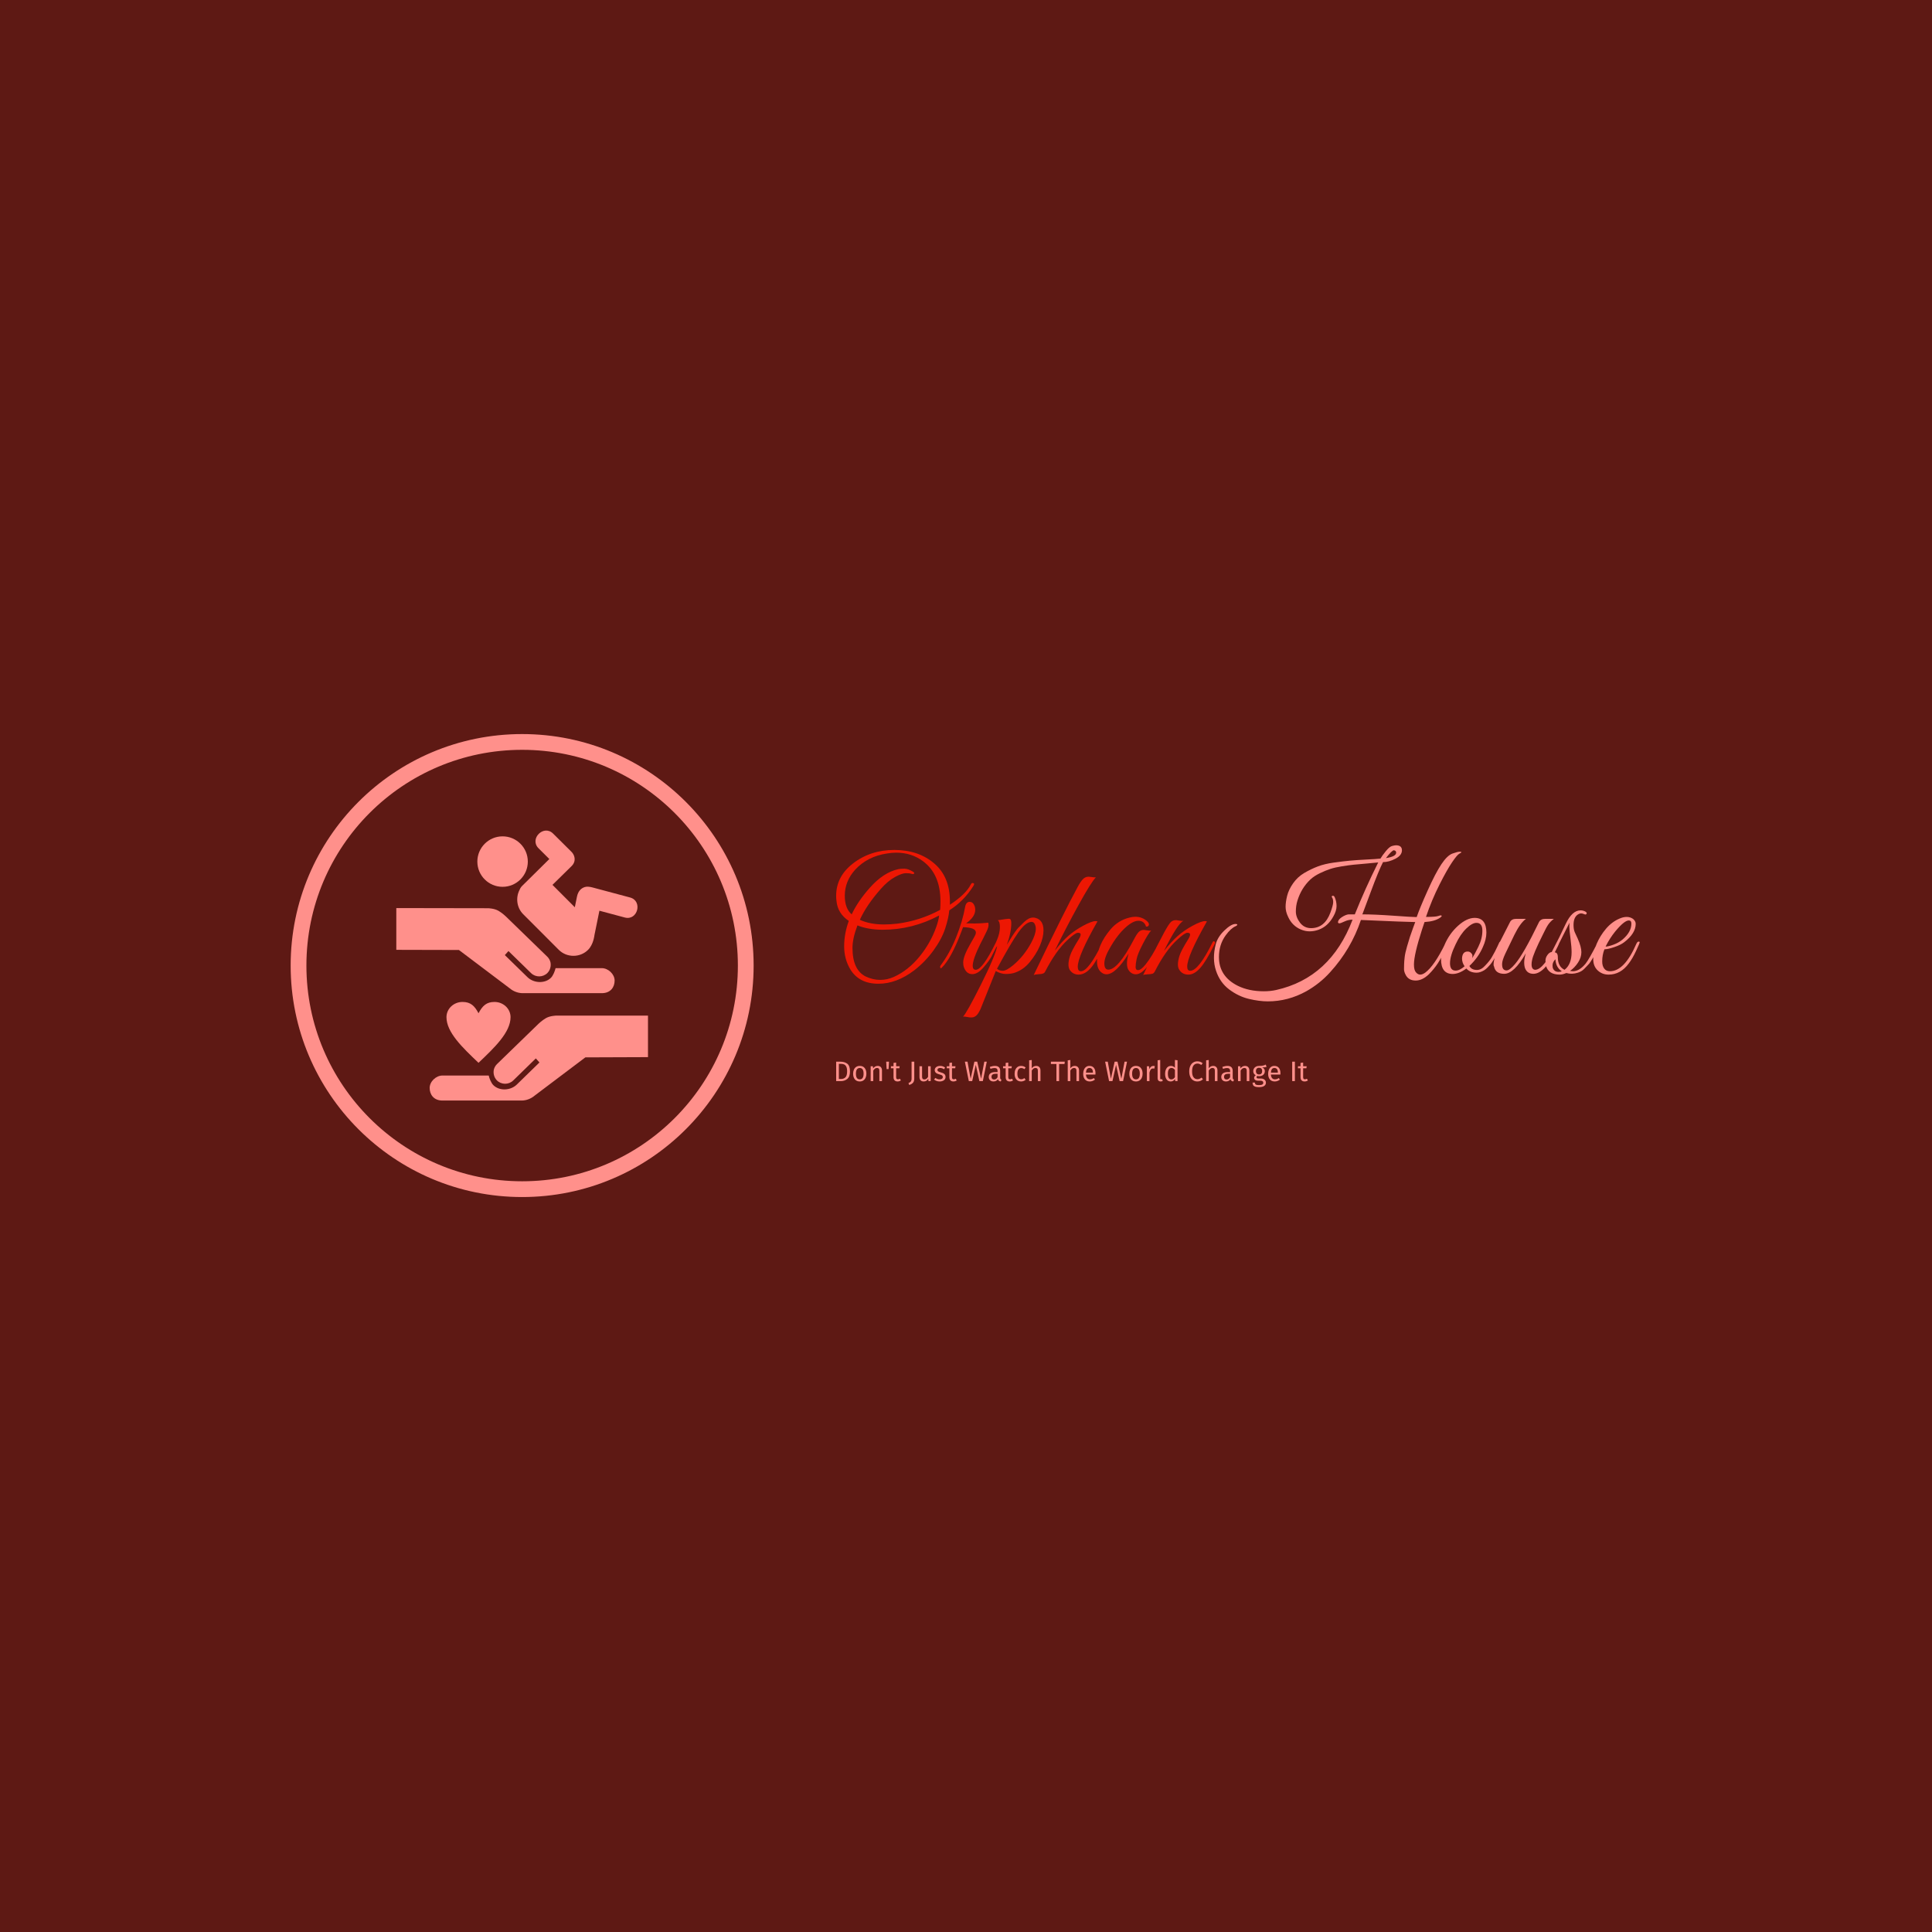 <svg xmlns="http://www.w3.org/2000/svg" version="1.1" xmlns:xlink="http://www.w3.org/1999/xlink" xmlns:svgjs="http://svgjs.dev/svgjs" width="1000" height="1000" viewBox="0 0 1000 1000"><rect width="1000" height="1000" fill="#5e1914"></rect><g transform="matrix(0.7,0,0,0.7,149.576,379.719)"><svg viewBox="0 0 396 136" data-background-color="#5e1914" preserveAspectRatio="xMidYMid meet" height="343" width="1000" xmlns="http://www.w3.org/2000/svg" xmlns:xlink="http://www.w3.org/1999/xlink"><g id="tight-bounds" transform="matrix(1,0,0,1,0.24,0.131)"><svg viewBox="0 0 395.52 135.738" height="135.738" width="395.52"><g><svg viewBox="0 0 664.01 227.881" height="135.738" width="395.52"><g transform="matrix(1,0,0,1,268.49,54.1)"><svg viewBox="0 0 395.52 119.681" height="119.681" width="395.52"><g><svg viewBox="0 0 395.52 119.681" height="119.681" width="395.52"><g><svg viewBox="0 0 395.52 86.007" height="86.007" width="395.52"><g transform="matrix(1,0,0,1,0,0)"><svg width="395.52" viewBox="2.45 -40.15 250.73 53.7" height="86.007" data-palette-color="#ed1703"><g class="undefined-text-0" data-fill-palette-color="primary" id="text-0"><path d="M26.9-1.2L26.9-1.2Q21.35 3.05 15.65 3.05L15.65 3.05Q9.65 3.05 6.9-1.4L6.9-1.4Q4.95-4.65 4.95-8.63 4.95-12.6 6.4-16.55L6.4-16.55Q2.9-18.9 2.55-22.85L2.55-22.85Q2.45-23.6 2.45-24.35L2.45-24.35Q2.45-30.35 7.6-34.4L7.6-34.4Q13.1-38.7 20.6-38.7 28.1-38.7 33.02-34.52 37.95-30.35 37.95-22.6L37.95-22.6Q37.95-22.1 37.95-21.6L37.95-21.6Q42.95-24.9 44.45-27.9L44.45-27.9Q44.7-28.45 45.1-28.38 45.5-28.3 45.5-28.05 45.5-27.8 45.2-27.35L45.2-27.35Q42.25-22.7 37.75-19.85L37.75-19.85Q37.55-17.5 36.48-14.2 35.4-10.9 32.85-7.38 30.3-3.85 26.9-1.2ZM35-22.65L35-22.65Q35-31.1 29.6-35.15L29.6-35.15Q26-37.85 21.2-37.85L21.2-37.85Q19.8-37.85 18.35-37.6L18.35-37.6Q12.25-36.7 8.4-32.55L8.4-32.55Q5.15-28.95 5.15-24.4L5.15-24.4Q5.15-20.45 7.3-18.6L7.3-18.6Q9.25-22.75 13.05-27L13.05-27Q17.2-31.65 21.8-32.7L21.8-32.7Q22.55-32.85 23.73-32.85 24.9-32.85 26.45-31.9L26.45-31.9Q26.8-31.7 26.83-31.5 26.85-31.3 26.6-31.2 26.35-31.1 25.85-31.28 25.35-31.45 24.18-31.45 23-31.45 20.8-30.25 18.6-29.05 16.35-26.5L16.35-26.5Q11.9-21.45 9.85-16.9L9.85-16.9Q13-15.45 17.4-15.45L17.4-15.45Q19.35-15.45 21.55-15.7L21.55-15.7Q28.7-16.65 34.9-20L34.9-20Q35-21.35 35-22.65ZM34.6-18.25L34.6-18.25Q26.25-13.8 17-13.8L17-13.8Q12.5-13.8 9.1-15.15L9.1-15.15Q7.55-11.1 7.55-8.15L7.55-8.15Q7.55-1.25 11.7 0.8L11.7 0.8Q13.95 1.85 16.18 1.85 18.4 1.85 20.5 0.9L20.5 0.9Q24.9-1.1 28.4-5.35 31.9-9.6 33.7-14.7L33.7-14.7Q34.4-16.7 34.6-18.25ZM45.85-20.05L45.85-20.05Q45.85-17.8 43-15.8L43-15.8Q44-15.75 45.67-15.75 47.35-15.75 49.9-16L49.9-16Q50-15.85 50-15.2 50-14.55 49.4-13.28 48.8-12 48.32-11.08 47.85-10.15 47.42-9.33 47-8.5 46.47-7.3 45.95-6.1 45.6-5.1L45.6-5.1Q44.35-1.3 46-1.3L46-1.3Q48.1-1.3 52.2-9.65L52.2-9.65Q52.55-10.3 52.77-10.15 53-10 53-9.78 53-9.55 52.35-8.22 51.7-6.9 50.95-5.5 50.2-4.1 48.6-2.25L48.6-2.25Q46.7 0.05 44.95 0.05L44.95 0.05Q43 0.05 42.25-2.3L42.25-2.3Q42.1-2.75 42.1-3.65 42.1-4.55 42.67-6.05 43.25-7.55 44.5-9.7 45.75-11.85 45.9-12.23 46.05-12.6 46.05-12.95L46.05-12.95Q46.05-14.5 42.05-14.6L42.05-14.6 41.45-13Q38.3-4.75 35.4-1.95L35.4-1.95Q34.9-1.5 34.9-2.25L34.9-2.25Q34.9-2.4 35-2.6L35-2.6Q37.8-6.3 39.85-11.35 41.9-16.4 42.7-20.95L42.7-20.95Q43-22.5 44.1-22.5 45.2-22.5 45.7-21.1L45.7-21.1Q45.85-20.65 45.85-20.05ZM67.15-13.6L67.15-13.6Q67.15-11.4 66-8.75 64.85-6.1 62.82-3.65 60.8-1.2 57.9-0.3L57.9-0.3Q56.8 0 55.37 0 53.95 0 52.25-0.9L52.25-0.9 47.5 10.95Q46.75 12.55 46.1 13.05 45.45 13.55 44.85 13.55 44.25 13.55 44.12 13.55 44 13.55 43.22 13.4 42.45 13.25 42.05 13.3L42.05 13.3Q43.15 12.25 47.62 3.33 52.1-5.6 52.7-8.7L52.7-8.7Q52.15-7.9 51.65-7.85L51.65-7.85Q51.35-7.85 51.65-8.43 51.95-9 52.65-10.65L52.65-10.65Q53.55-12.8 53.55-14.63 53.55-16.45 52.85-16.75L52.85-16.75Q55.85-17.25 56.35-17.23 56.85-17.2 56.97-16.8 57.1-16.4 57.1-15.9L57.1-15.9Q57.1-12.85 55.7-9.1L55.7-9.1 56.7-10.7Q58.5-13.6 59.32-14.45 60.15-15.3 61.1-16.2L61.1-16.2Q62.55-17.6 63.9-17.6L63.9-17.6Q64.3-17.6 64.65-17.5L64.65-17.5Q67.15-16.85 67.15-13.6ZM64.75-14.1L64.75-14.1Q64.75-14.9 64.42-15.58 64.1-16.25 63.4-16.25L63.4-16.25Q61.65-16.25 59.32-13 57-9.75 52.65-1.65L52.65-1.65Q53.3-1 54.45-1 55.6-1 57.7-2.75L57.7-2.75Q61.05-5.55 63.3-9.7L63.3-9.7Q64.75-12.4 64.75-14.1ZM77.84-2.25L77.84-2.25Q77.84-0.85 78.84-0.85L78.84-0.85Q81.19-0.85 85.49-9.65L85.49-9.65Q85.84-10.35 86.12-10.2 86.39-10.05 86.39-9.8 86.39-9.55 85.82-8.38 85.24-7.2 84.67-6.13 84.09-5.05 82.99-3.3L82.99-3.3Q80.69 0.2 78.09 0.2L78.09 0.2Q76.39 0.2 75.39-1.2L75.39-1.2Q74.94-1.85 74.94-2.98 74.94-4.1 75.44-5.7 75.94-7.3 78.19-10.9L78.19-10.9Q78.74-11.8 78.74-12.33 78.74-12.85 77.89-12.85 77.04-12.85 74.64-10.6L74.64-10.6Q71.04-7.3 67.64-0.7L67.64-0.7Q67.29 0.05 65.79 0.05L65.79 0.05Q64.44 0.15 64.09 0.35L64.09 0.35Q73.59-19.4 77.84-27.2L77.84-27.2Q78.79-28.95 79.52-29.65 80.24-30.35 81.24-30.35L81.24-30.35Q81.49-30.35 82.29-30.23 83.09-30.1 83.49-30.15L83.49-30.15Q81.99-28.6 78.12-21.58 74.24-14.55 70.69-7.3L70.69-7.3Q73.04-10.25 74.92-11.9 76.79-13.55 79.49-15.03 82.19-16.5 83.44-16.5L83.44-16.5Q83.74-16.5 83.99-16.4L83.99-16.4Q77.84-5.6 77.84-2.25ZM100.74-13.55Q99.84-12.65 98.19-9.47 96.54-6.3 96.22-4.73 95.89-3.15 95.89-2.18 95.89-1.2 96.64-1.2L96.64-1.2Q97.59-1.2 98.99-2.95L98.99-2.95Q101.04-5.5 103.04-9.6L103.04-9.6Q103.24-10.05 103.49-10.1L103.49-10.1Q103.89-10.25 103.89-9.8L103.89-9.8Q103.89-9.55 103.74-9.2L103.74-9.2Q99.14 0.1 95.99 0.1L95.99 0.1Q94.54 0.1 93.64-1.3L93.64-1.3Q93.19-2.05 93.19-3.3 93.19-4.55 93.69-6.35L93.69-6.35Q89.69 0.1 86.79 0.1L86.79 0.1Q85.99 0.1 85.34-0.4L85.34-0.4Q83.84-1.45 83.84-4L83.84-4Q83.84-8.9 88.09-13.95L88.09-13.95Q90.49-16.75 93.99-17.6L93.99-17.6Q94.94-17.85 95.79-17.85L95.79-17.85Q98.09-17.85 99.69-16.25L99.69-16.25Q100.19-15.7 99.99-15.2 99.79-14.7 99.14-14.8L99.14-14.8Q98.59-16.6 96.74-16.6L96.74-16.6Q94.59-16.6 91.44-13.2L91.44-13.2Q89.64-11.2 88.09-8.5L88.09-8.5Q86.14-5.25 86.14-3.3 86.14-1.35 87.39-1.35L87.39-1.35Q90.39-1.35 95.24-10.55L95.24-10.55Q96.19-12.4 96.84-13.08 97.49-13.75 98.49-13.75L98.49-13.75Q98.69-13.75 99.52-13.6 100.34-13.45 100.74-13.55L100.74-13.55ZM118.14-16.4L118.14-16.4Q111.99-5.6 111.99-2.3L111.99-2.3Q111.99-1 112.94-1L112.94-1Q115.49-1 119.79-9.65L119.79-9.65Q120.09-10.35 120.39-10.2 120.69-10.05 120.69-9.8 120.69-9.55 120.49-9.2L120.49-9.2Q117.84-3.85 116.01-1.83 114.19 0.2 112.36 0.2 110.54 0.2 109.59-1.2L109.59-1.2Q109.09-1.85 109.09-2.98 109.09-4.1 109.59-5.7 110.09-7.3 112.34-10.9L112.34-10.9Q112.89-11.8 112.89-12.33 112.89-12.85 112.04-12.85 111.19-12.85 108.79-10.6L108.79-10.6Q105.19-7.3 101.84-0.7L101.84-0.7Q101.54-0.2 101.16-0.08 100.79 0.05 99.69 0.1 98.59 0.15 98.24 0.35L98.24 0.35Q99.04-1.25 101.39-6.2L101.39-6.2Q105.59-14.95 106.89-16.2L106.89-16.2Q107.49-16.8 108.54-16.8L108.54-16.8Q108.74-16.8 109.56-16.65 110.39-16.5 110.79-16.6L110.79-16.6Q108.94-15.6 104.74-7.2L104.74-7.2Q107.09-10.1 109.01-11.83 110.94-13.55 113.64-15.03 116.34-16.5 117.59-16.5L117.59-16.5Q117.89-16.5 118.14-16.4Z" fill="#ed1703" data-fill-palette-color="primary"></path><path d="M187.02-26.05Q189.44-31.45 191.29-34.23 193.14-37 194.77-37.58 196.39-38.15 196.97-38.15 197.54-38.15 197.54-38L197.54-38Q197.54-37.85 196.89-37.52 196.24-37.2 194.67-34.9 193.09-32.6 190.69-27.85 188.29-23.1 186.49-17.8L186.49-17.8Q189.54-17.8 190.36-18.1 191.19-18.4 191.36-18.2 191.54-18 190.89-17.55L190.89-17.55Q189.24-16.4 186.04-16.2L186.04-16.2Q185.99-16.1 185.24-13.8L185.24-13.8Q182.74-6.05 182.74-2.95L182.74-2.95Q182.74-1.2 183.37-0.5 183.99 0.2 184.69 0.2 185.39 0.2 186.24-0.4L186.24-0.4Q189.09-2.5 192.49-9.45L192.49-9.45Q192.89-10.3 193.27-10.15 193.64-10 193.24-9.1L193.24-9.1Q191.39-5.15 190.17-3.3 188.94-1.45 187.39 0.1L187.39 0.1Q185.34 2.05 183.29 2.05L183.29 2.05Q180.99 2.05 180.09 0.15L180.09 0.15Q179.64-0.75 179.64-1.5 179.64-2.25 179.67-3.08 179.69-3.9 179.84-5.23 179.99-6.55 180.57-8.53 181.14-10.5 181.47-11.53 181.79-12.55 182.44-14.3 183.09-16.05 183.14-16.2L183.14-16.2Q180.99-16.2 166.19-16.85L166.19-16.85Q163.14-7.75 156.59-0.55L156.59-0.55Q153.39 3 149.14 5.4L149.14 5.4Q143.44 8.55 137.14 8.55L137.14 8.55Q134.49 8.55 131.24 7.78 127.99 7 125.09 4.83 122.19 2.65 120.97-1.05 119.74-4.75 120.89-9.25L120.89-9.25Q121.49-11.55 123.57-13.55 125.64-15.55 126.99-15.6L126.99-15.6Q127.49-15.6 127.59-15.48 127.69-15.35 127.52-15.18 127.34-15 127.09-14.9L127.09-14.9Q125.59-14.25 123.99-12.05L123.99-12.05Q121.89-9.15 121.89-5.3L121.89-5.3Q121.89 0.7 127.69 3.65L127.69 3.65Q131.19 5.4 135.89 5.4L135.89 5.4Q137.94 5.4 139.74 5L139.74 5Q156.69 1.2 163.59-16.95L163.59-16.95Q162.29-16.95 161.07-16.38 159.84-15.8 159.47-15.8 159.09-15.8 159.04-16.1L159.04-16.1Q159.04-16.95 160.24-17.73 161.44-18.5 162.34-18.6L162.34-18.6 164.29-18.6Q167.49-26.6 171.59-34.8L171.59-34.8Q170.29-34.65 167.89-34.45 165.49-34.25 163.99-34.1 162.49-33.95 160.29-33.6 158.09-33.25 156.64-32.77 155.19-32.3 153.42-31.45 151.64-30.6 150.44-29.5L150.44-29.5Q147.59-26.8 146.39-22.9L146.39-22.9Q145.89-21.3 145.89-19.5 145.89-17.7 147.19-16 148.49-14.3 150.64-14.3L150.64-14.3Q154.89-14.3 156.69-19.2L156.69-19.2Q157.54-21.5 157.54-22.43 157.54-23.35 157.21-23.83 156.89-24.3 157.39-24.4L157.39-24.4Q157.74-24.45 157.99-24L157.99-24Q158.59-22.7 158.59-21.2 158.59-19.7 157.59-17.95L157.59-17.95Q155.89-14.85 152.99-13.8L152.99-13.8Q151.59-13.3 150.19-13.3 148.79-13.3 147.39-13.9L147.39-13.9Q144.74-15.05 143.49-17.8L143.49-17.8Q142.69-19.45 142.69-20.95 142.69-22.45 143.17-24.38 143.64-26.3 145.04-28.3 146.44-30.3 148.54-31.53 150.64-32.75 152.74-33.55 154.84-34.35 157.71-34.75 160.59-35.15 162.72-35.35 164.84-35.55 167.84-35.7 170.84-35.85 172.29-36L172.29-36Q172.84-36.95 173.97-38.33 175.09-39.7 175.89-39.93 176.69-40.15 177.14-40.15L177.14-40.15Q178.99-40.15 178.99-38.58 178.99-37 176.94-35.95 174.89-34.9 173.09-34.9L173.09-34.9Q171.74-32.3 169.27-25.63 166.79-18.95 166.64-18.6L166.64-18.6Q170.39-18.6 176.32-18.18 182.24-17.75 183.59-17.75L183.59-17.75Q184.59-20.65 187.02-26.05ZM176.49-38.6L176.49-38.6Q175.89-38.6 173.99-36.15L173.99-36.15Q177.24-36.65 177.19-37.9L177.19-37.9Q177.14-38.45 176.64-38.55L176.64-38.55Q176.59-38.6 176.49-38.6ZM201.69-17.5L201.69-17.5Q205.34-17.5 205.34-12.9L205.34-12.9Q205.34-10.8 204.24-8.4L204.24-8.4Q202.84-5.15 200.04-2.5L200.04-2.5Q200.69-1.25 202.39-1.25L202.39-1.25Q203.74-1.25 204.94-2.6L204.94-2.6Q206.44-4.15 207.09-5.33 207.74-6.5 208.04-7.05 208.34-7.6 208.81-8.63 209.29-9.65 209.39-9.88 209.49-10.1 209.74-10.1L209.74-10.1Q210.24-10.15 210.24-9.75L210.24-9.75Q210.24-9.6 210.14-9.4L210.14-9.4 209.84-8.7Q209.54-8 209.39-7.7 209.24-7.4 208.86-6.63 208.49-5.85 208.21-5.4 207.94-4.95 207.46-4.2 206.99-3.45 206.61-3 206.24-2.55 205.69-2 205.14-1.45 204.64-1.15L204.64-1.15Q203.39-0.4 202.29-0.4L202.29-0.4Q200.24-0.4 199.09-1.7L199.09-1.7Q196.79 0 194.84 0L194.84 0Q191.19 0 191.19-4.6L191.19-4.6Q191.19-6.7 192.29-9.1L192.29-9.1Q193.79-12.6 196.51-15.05 199.24-17.5 201.69-17.5ZM202.24-15.95L202.24-15.95Q200.89-15.95 199.04-14.15 197.19-12.35 195.74-9.25L195.74-9.25Q193.99-5.65 193.99-3.35 193.99-1.05 195.74-1.05L195.74-1.05Q196.99-1.05 198.54-2.4L198.54-2.4Q197.74-3.55 197.74-4.85L197.74-4.85Q197.84-7 199.49-7L199.49-7Q200.14-7 200.56-6.55 200.99-6.1 200.99-5.73 200.99-5.35 200.89-4.95L200.89-4.95Q201.74-6.2 202.84-8.5L202.84-8.5Q204.09-11.05 204.09-13.5 204.09-15.95 202.24-15.95ZM207.58-2.9L207.58-2.9Q207.58-5.05 209.44-8.1L209.44-8.1Q208.64-8.1 208.99-8.9L208.99-8.9 209.89-10.65Q211.58-13.9 212.69-16.15L212.69-16.15Q213.19-17.2 214.64-17.2L214.64-17.2 217.69-17.2Q215.89-15.9 214.06-12.18 212.24-8.45 211.24-6.33 210.24-4.2 210.24-3.1 210.24-2 210.61-1.55 210.99-1.1 211.64-1.1L211.64-1.1Q212.58-1.1 214.28-3.1L214.28-3.1Q216.94-6.2 221.74-16.15L221.74-16.15Q222.28-17.2 223.69-17.2L223.69-17.2 226.39-17.2Q225.28-16.35 224.66-15.45 224.03-14.55 222.94-12.25L222.94-12.25Q219.94-6.25 219.59-4.3L219.59-4.3Q219.44-3.6 219.44-3L219.44-3Q219.44-1.4 220.53-1.3L220.53-1.3Q223.24-1.3 227.19-9.65L227.19-9.65Q227.49-10.35 227.78-10.2 228.09-10.05 228.09-9.8 228.09-9.55 227.64-8.65 227.19-7.75 226.76-6.9 226.34-6.05 225.46-4.58 224.59-3.1 223.84-2.25L223.84-2.25Q221.89-0.05 220.01-0.05 218.14-0.05 217.44-1.7L217.44-1.7Q217.14-2.45 217.14-3.6 217.14-4.75 217.64-6.45L217.64-6.45Q213.99-0.05 210.89-0.05L210.89-0.05Q208.19-0.05 207.74-2.3L207.74-2.3Q207.58-2.55 207.58-2.9ZM231.43-0.95L231.43-0.95Q232.08-0.85 232.33-0.85L232.33-0.85Q234.33-0.85 236.28-3.2L236.28-3.2Q237.33-4.5 240.03-9.75L240.03-9.75Q240.13-10 240.38-10L240.38-10Q240.83-10.05 240.83-9.65L240.83-9.65Q240.83-9.55 240.61-9.08 240.38-8.6 240.18-8.13 239.98-7.65 239.53-6.75 239.08-5.85 238.76-5.3 238.43-4.75 237.93-3.95 237.43-3.15 236.93-2.7L236.93-2.7 235.88-1.6Q235.03-0.75 233.88-0.4L233.88-0.4Q232.03 0.2 230.28-0.3L230.28-0.3Q229.13 0.2 228.23 0.2L228.23 0.2Q224.68 0.2 223.93-2.6L223.93-2.6Q223.78-3.25 223.78-4.17 223.78-5.1 224.41-5.95 225.03-6.8 225.73-6.85L225.73-6.85Q228.28-11.7 230.08-15.6L230.08-15.6Q232.08-19.85 234.73-19.85L234.73-19.85Q235.43-19.85 236.11-19.53 236.78-19.2 236.61-18.8 236.43-18.4 235.88-18.65 235.33-18.9 234.93-18.9 234.53-18.9 234.23-18.75L234.23-18.75Q232.53-17.95 232.53-15.3L232.53-15.3Q232.53-13.9 232.93-13 233.33-12.1 233.83-11.05L233.83-11.05Q234.98-8.45 234.98-6.8L234.98-6.8Q234.98-5.15 233.93-3.55 232.88-1.95 231.43-0.95ZM229.73-1.3L229.73-1.3Q231.93-3 231.93-6.8L231.93-6.8Q231.93-8.35 231.58-11.05 231.23-13.75 231.23-14.7 231.23-15.65 231.28-16L231.28-16Q227.48-8.4 226.58-6.75L226.58-6.75Q227.63-6.75 227.63-5.25L227.63-5.25Q227.63-2.3 229.73-1.3ZM225.98-2.65L225.98-2.65Q225.98-2.35 226.03-2L226.03-2Q226.43-0.65 227.88-0.65L227.88-0.65Q228.48-0.65 228.88-0.85L228.88-0.85Q227.03-2 226.88-4.6L226.88-4.6Q225.98-3.7 225.98-2.65ZM242.18-7.7L242.18-7.7Q241.48-6 241.48-3.9L241.48-3.9Q241.48-2.5 242.11-1.68 242.73-0.85 243.88-0.85L243.88-0.85Q248.43-0.85 252.13-9.4L252.13-9.4Q252.48-10.2 252.98-10.1L252.98-10.1Q253.18-10.05 253.18-9.85 253.18-9.65 252.06-7.23 250.93-4.8 249.78-3.3L249.78-3.3Q247.23 0.2 243.48 0.2L243.48 0.2Q241.48 0.2 240.08-1.1 238.68-2.4 238.68-4.65 238.68-6.9 239.76-9.43 240.83-11.95 242.68-14.13 244.53-16.3 246.93-17.3L246.93-17.3Q248.08-17.8 249.13-17.8 250.18-17.8 251.08-17.2L251.08-17.2Q251.93-16.5 251.93-15.65L251.93-15.65Q251.93-12.65 248.33-9.9L248.33-9.9Q247.23-9.05 245.23-8.38 243.23-7.7 242.18-7.7ZM250.58-15.7L250.58-15.7Q250.58-16.7 249.78-16.7L249.78-16.7Q248.38-16.7 245.53-13.25L245.53-13.25Q243.83-11.15 242.53-8.55L242.53-8.55Q243.38-8.55 245.01-9.15 246.63-9.75 247.83-10.75L247.83-10.75Q250.58-13.1 250.58-15.7Z" fill="#ff908b" data-fill-palette-color="secondary"></path></g></svg></g></svg></g><g transform="matrix(1,0,0,1,0,106.311)"><svg viewBox="0 0 232.21 13.369" height="13.369" width="232.21"><g transform="matrix(1,0,0,1,0,0)"><svg width="232.21" viewBox="5 -37.5 836.21 48.15" height="13.369" data-palette-color="#ff908b"><path d="M12.2-34.45Q20-34.45 24.73-30.83 29.45-27.2 29.45-17.4L29.45-17.4Q29.45-7.85 24.73-3.93 20 0 13.25 0L13.25 0 5 0 5-34.45 12.2-34.45ZM13.25-30.65L9.75-30.65 9.75-3.75 13.6-3.75Q18.4-3.75 21.4-6.7 24.4-9.65 24.4-17.4L24.4-17.4Q24.4-22.85 22.85-25.78 21.3-28.7 18.9-29.68 16.5-30.65 13.25-30.65L13.25-30.65ZM46.85-26.95Q52.4-26.95 55.47-23.25 58.55-19.55 58.55-13.2L58.55-13.2Q58.55-9.1 57.15-5.98 55.75-2.85 53.1-1.13 50.45 0.6 46.8 0.6L46.8 0.6Q41.25 0.6 38.15-3.1 35.05-6.8 35.05-13.15L35.05-13.15Q35.05-17.25 36.45-20.38 37.85-23.5 40.5-25.23 43.15-26.95 46.85-26.95L46.85-26.95ZM46.85-23.25Q40-23.25 40-13.15L40-13.15Q40-3.1 46.8-3.1L46.8-3.1Q53.6-3.1 53.6-13.2L53.6-13.2Q53.6-23.25 46.85-23.25L46.85-23.25ZM78.55-26.95Q82.15-26.95 84.17-24.8 86.2-22.65 86.2-18.9L86.2-18.9 86.2 0 81.6 0 81.6-18.25Q81.6-21.05 80.55-22.2 79.5-23.35 77.45-23.35L77.45-23.35Q75.35-23.35 73.75-22.15 72.15-20.95 70.75-18.7L70.75-18.7 70.75 0 66.15 0 66.15-26.35 70.1-26.35 70.5-22.45Q71.9-24.55 73.97-25.75 76.05-26.95 78.55-26.95L78.55-26.95ZM97.89-21.35L94.44-21.35 93.69-34.45 98.64-34.45 97.89-21.35ZM117.94-4.25L119.69-1.2Q117.09 0.6 113.79 0.6L113.79 0.6Q110.44 0.6 108.57-1.33 106.69-3.25 106.69-6.9L106.69-6.9 106.69-22.8 102.09-22.8 102.09-26.35 106.69-26.35 106.69-32.3 111.29-32.85 111.29-26.35 117.54-26.35 117.04-22.8 111.29-22.8 111.29-7.1Q111.29-5.05 112.02-4.13 112.74-3.2 114.44-3.2L114.44-3.2Q115.99-3.2 117.94-4.25L117.94-4.25ZM143.44-34.45L143.44-4.8Q143.44 0.3 141.21 2.85 138.99 5.4 134.44 6.85L134.44 6.85 133.19 3.4Q135.49 2.5 136.63 1.45 137.78 0.4 138.24-1.1 138.69-2.6 138.69-5L138.69-5 138.69-34.45 143.44-34.45ZM172.53-26.35L172.53 0 168.58 0 168.23-4.1Q166.73-1.65 164.78-0.53 162.83 0.6 160.03 0.6L160.03 0.6Q156.58 0.6 154.63-1.5 152.68-3.6 152.68-7.45L152.68-7.45 152.68-26.35 157.28-26.35 157.28-7.95Q157.28-5.25 158.23-4.13 159.18-3 161.33-3L161.33-3Q165.18-3 167.93-7.55L167.93-7.55 167.93-26.35 172.53-26.35ZM189.18-26.95Q191.88-26.95 194.03-26.2 196.18-25.45 198.13-23.95L198.13-23.95 196.18-21.05Q194.38-22.2 192.75-22.75 191.13-23.3 189.33-23.3L189.33-23.3Q187.08-23.3 185.78-22.38 184.48-21.45 184.48-19.85L184.48-19.85Q184.48-18.25 185.71-17.35 186.93-16.45 190.13-15.6L190.13-15.6Q194.53-14.5 196.71-12.6 198.88-10.7 198.88-7.4L198.88-7.4Q198.88-3.5 195.85-1.45 192.83 0.6 188.48 0.6L188.48 0.6Q182.48 0.6 178.53-2.85L178.53-2.85 180.98-5.65Q184.33-3.1 188.38-3.1L188.38-3.1Q190.98-3.1 192.5-4.17 194.03-5.25 194.03-7.1L194.03-7.1Q194.03-8.45 193.48-9.28 192.93-10.1 191.58-10.73 190.23-11.35 187.63-12.05L187.63-12.05Q183.43-13.15 181.56-15 179.68-16.85 179.68-19.7L179.68-19.7Q179.68-21.75 180.91-23.43 182.13-25.1 184.31-26.03 186.48-26.95 189.18-26.95L189.18-26.95ZM216.93-4.25L218.68-1.2Q216.08 0.6 212.78 0.6L212.78 0.6Q209.43 0.6 207.55-1.33 205.68-3.25 205.68-6.9L205.68-6.9 205.68-22.8 201.08-22.8 201.08-26.35 205.68-26.35 205.68-32.3 210.28-32.85 210.28-26.35 216.53-26.35 216.03-22.8 210.28-22.8 210.28-7.1Q210.28-5.05 211-4.13 211.73-3.2 213.43-3.2L213.43-3.2Q214.98-3.2 216.93-4.25L216.93-4.25ZM267.62-34.45L271.97-34.45 264.97 0 258.87 0 252.52-28.85 246.12 0 240.17 0 233.17-34.45 237.82-34.45 243.37-4.15 250.02-34.45 255.07-34.45 261.87-4.15 267.62-34.45ZM295.72-6.15Q295.72-4.55 296.27-3.78 296.82-3 297.92-2.6L297.92-2.6 296.87 0.6Q294.82 0.35 293.57-0.55 292.32-1.45 291.72-3.35L291.72-3.35Q289.07 0.6 283.87 0.6L283.87 0.6Q279.97 0.6 277.72-1.6 275.47-3.8 275.47-7.35L275.47-7.35Q275.47-11.55 278.5-13.8 281.52-16.05 287.07-16.05L287.07-16.05 291.12-16.05 291.12-18Q291.12-20.8 289.77-22 288.42-23.2 285.62-23.2L285.62-23.2Q282.72-23.2 278.52-21.8L278.52-21.8 277.37-25.15Q282.27-26.95 286.47-26.95L286.47-26.95Q291.12-26.95 293.42-24.68 295.72-22.4 295.72-18.2L295.72-18.2 295.72-6.15ZM284.92-2.85Q288.87-2.85 291.12-6.95L291.12-6.95 291.12-13 287.67-13Q280.37-13 280.37-7.6L280.37-7.6Q280.37-5.25 281.52-4.05 282.67-2.85 284.92-2.85L284.92-2.85ZM316.72-4.25L318.47-1.2Q315.87 0.6 312.57 0.6L312.57 0.6Q309.22 0.6 307.34-1.33 305.47-3.25 305.47-6.9L305.47-6.9 305.47-22.8 300.87-22.8 300.87-26.35 305.47-26.35 305.47-32.3 310.07-32.85 310.07-26.35 316.32-26.35 315.82-22.8 310.07-22.8 310.07-7.1Q310.07-5.05 310.79-4.13 311.52-3.2 313.22-3.2L313.22-3.2Q314.77-3.2 316.72-4.25L316.72-4.25ZM332.82-26.95Q335.17-26.95 337.12-26.28 339.07-25.6 340.87-24.1L340.87-24.1 338.67-21.2Q337.27-22.2 335.94-22.68 334.62-23.15 333.02-23.15L333.02-23.15Q329.82-23.15 328.04-20.6 326.27-18.05 326.27-13.05L326.27-13.05Q326.27-8.05 328.02-5.68 329.77-3.3 333.02-3.3L333.02-3.3Q334.57-3.3 335.87-3.78 337.17-4.25 338.77-5.3L338.77-5.3 340.87-2.3Q337.27 0.6 332.82 0.6L332.82 0.6Q327.47 0.6 324.39-3 321.32-6.6 321.32-12.95L321.32-12.95Q321.32-17.15 322.72-20.3 324.12-23.45 326.69-25.2 329.27-26.95 332.82-26.95L332.82-26.95ZM359.51-26.95Q363.11-26.95 365.14-24.8 367.16-22.65 367.16-18.9L367.16-18.9 367.16 0 362.56 0 362.56-18.25Q362.56-21.05 361.49-22.2 360.41-23.35 358.36-23.35L358.36-23.35Q356.31-23.35 354.71-22.15 353.11-20.95 351.71-18.75L351.71-18.75 351.71 0 347.11 0 347.11-36.9 351.71-37.4 351.71-22.7Q354.81-26.95 359.51-26.95L359.51-26.95ZM385.66-34.45L410.26-34.45 409.76-30.4 400.21-30.4 400.21 0 395.46 0 395.46-30.4 385.66-30.4 385.66-34.45ZM427.91-26.95Q431.51-26.95 433.53-24.8 435.56-22.65 435.56-18.9L435.56-18.9 435.56 0 430.96 0 430.96-18.25Q430.96-21.05 429.88-22.2 428.81-23.35 426.76-23.35L426.76-23.35Q424.71-23.35 423.11-22.15 421.51-20.95 420.11-18.75L420.11-18.75 420.11 0 415.51 0 415.51-36.9 420.11-37.4 420.11-22.7Q423.21-26.95 427.91-26.95L427.91-26.95ZM464.7-13.95Q464.7-12.8 464.6-11.6L464.6-11.6 447.8-11.6Q448.1-7.25 450-5.2 451.9-3.15 454.9-3.15L454.9-3.15Q456.8-3.15 458.4-3.7 460-4.25 461.75-5.45L461.75-5.45 463.75-2.7Q459.55 0.6 454.55 0.6L454.55 0.6Q449.05 0.6 445.98-3 442.9-6.6 442.9-12.9L442.9-12.9Q442.9-17 444.23-20.18 445.55-23.35 448.03-25.15 450.5-26.95 453.85-26.95L453.85-26.95Q459.1-26.95 461.9-23.5 464.7-20.05 464.7-13.95L464.7-13.95ZM460.15-15L460.15-15.3Q460.15-19.2 458.6-21.25 457.05-23.3 453.95-23.3L453.95-23.3Q448.3-23.3 447.8-15L447.8-15 460.15-15ZM516.25-34.45L520.6-34.45 513.6 0 507.5 0 501.15-28.85 494.75 0 488.8 0 481.8-34.45 486.45-34.45 492-4.15 498.65-34.45 503.7-34.45 510.5-4.15 516.25-34.45ZM536.5-26.95Q542.05-26.95 545.12-23.25 548.2-19.55 548.2-13.2L548.2-13.2Q548.2-9.1 546.8-5.98 545.39-2.85 542.75-1.13 540.1 0.6 536.45 0.6L536.45 0.6Q530.89 0.6 527.8-3.1 524.7-6.8 524.7-13.15L524.7-13.15Q524.7-17.25 526.1-20.38 527.5-23.5 530.14-25.23 532.8-26.95 536.5-26.95L536.5-26.95ZM536.5-23.25Q529.64-23.25 529.64-13.15L529.64-13.15Q529.64-3.1 536.45-3.1L536.45-3.1Q543.25-3.1 543.25-13.2L543.25-13.2Q543.25-23.25 536.5-23.25L536.5-23.25ZM567.24-26.95Q568.64-26.95 569.84-26.65L569.84-26.65 568.99-22.15Q567.79-22.45 566.69-22.45L566.69-22.45Q564.24-22.45 562.74-20.65 561.24-18.85 560.39-15.05L560.39-15.05 560.39 0 555.79 0 555.79-26.35 559.74-26.35 560.19-21Q561.24-23.95 563.04-25.45 564.84-26.95 567.24-26.95L567.24-26.95ZM580.34 0.6Q577.79 0.6 576.31-0.93 574.84-2.45 574.84-5.2L574.84-5.2 574.84-36.95 579.44-37.5 579.44-5.3Q579.44-4.2 579.81-3.7 580.19-3.2 581.09-3.2L581.09-3.2Q582.04-3.2 582.79-3.5L582.79-3.5 583.99-0.3Q582.34 0.6 580.34 0.6L580.34 0.6ZM605.54-37.5L610.14-36.95 610.14 0 606.09 0 605.64-3.65Q604.34-1.65 602.39-0.53 600.44 0.6 598.04 0.6L598.04 0.6Q593.34 0.6 590.71-3.1 588.09-6.8 588.09-13.05L588.09-13.05Q588.09-17.1 589.34-20.25 590.59-23.4 592.94-25.18 595.29-26.95 598.44-26.95L598.44-26.95Q602.49-26.95 605.54-23.7L605.54-23.7 605.54-37.5ZM599.04-3.05Q601.14-3.05 602.64-4.03 604.14-5 605.54-6.95L605.54-6.95 605.54-19.85Q604.24-21.55 602.76-22.43 601.29-23.3 599.44-23.3L599.44-23.3Q596.39-23.3 594.71-20.75 593.04-18.2 593.04-13.15L593.04-13.15Q593.04-8.05 594.59-5.55 596.14-3.05 599.04-3.05L599.04-3.05ZM645.18-35.05Q648.28-35.05 650.41-34.25 652.53-33.45 654.73-31.65L654.73-31.65 652.13-28.6Q648.98-31.15 645.48-31.15L645.48-31.15Q641.18-31.15 638.56-27.85 635.93-24.55 635.93-17.25L635.93-17.25Q635.93-10.15 638.53-6.78 641.13-3.4 645.43-3.4L645.43-3.4Q647.63-3.4 649.28-4.15 650.93-4.9 652.78-6.25L652.78-6.25 655.13-3.25Q653.53-1.6 651.03-0.5 648.53 0.6 645.28 0.6L645.28 0.6Q641.08 0.6 637.81-1.48 634.53-3.55 632.71-7.58 630.88-11.6 630.88-17.25L630.88-17.25Q630.88-22.9 632.78-26.93 634.68-30.95 637.93-33 641.18-35.05 645.18-35.05L645.18-35.05ZM673.28-26.95Q676.88-26.95 678.9-24.8 680.93-22.65 680.93-18.9L680.93-18.9 680.93 0 676.33 0 676.33-18.25Q676.33-21.05 675.25-22.2 674.18-23.35 672.13-23.35L672.13-23.35Q670.08-23.35 668.48-22.15 666.88-20.95 665.48-18.75L665.48-18.75 665.48 0 660.88 0 660.88-36.9 665.48-37.4 665.48-22.7Q668.58-26.95 673.28-26.95L673.28-26.95ZM707.93-6.15Q707.93-4.55 708.48-3.78 709.03-3 710.13-2.6L710.13-2.6 709.08 0.6Q707.03 0.35 705.78-0.55 704.53-1.45 703.93-3.35L703.93-3.35Q701.28 0.6 696.08 0.6L696.08 0.6Q692.18 0.6 689.93-1.6 687.68-3.8 687.68-7.35L687.68-7.35Q687.68-11.55 690.7-13.8 693.73-16.05 699.28-16.05L699.28-16.05 703.33-16.05 703.33-18Q703.33-20.8 701.98-22 700.63-23.2 697.83-23.2L697.83-23.2Q694.93-23.2 690.73-21.8L690.73-21.8 689.58-25.15Q694.48-26.95 698.68-26.95L698.68-26.95Q703.33-26.95 705.63-24.68 707.93-22.4 707.93-18.2L707.93-18.2 707.93-6.15ZM697.13-2.85Q701.08-2.85 703.33-6.95L703.33-6.95 703.33-13 699.88-13Q692.58-13 692.58-7.6L692.58-7.6Q692.58-5.25 693.73-4.05 694.88-2.85 697.13-2.85L697.13-2.85ZM729.77-26.95Q733.37-26.95 735.4-24.8 737.42-22.65 737.42-18.9L737.42-18.9 737.42 0 732.82 0 732.82-18.25Q732.82-21.05 731.77-22.2 730.72-23.35 728.67-23.35L728.67-23.35Q726.57-23.35 724.97-22.15 723.37-20.95 721.97-18.7L721.97-18.7 721.97 0 717.37 0 717.37-26.35 721.32-26.35 721.72-22.45Q723.12-24.55 725.2-25.75 727.27-26.95 729.77-26.95L729.77-26.95ZM766.57-29.3L767.92-25.15Q766.42-24.65 764.62-24.5 762.82-24.35 760.22-24.35L760.22-24.35Q764.87-22.25 764.87-17.7L764.87-17.7Q764.87-13.75 762.17-11.25 759.47-8.75 754.82-8.75L754.82-8.75Q753.02-8.75 751.47-9.25L751.47-9.25Q750.87-8.85 750.52-8.18 750.17-7.5 750.17-6.8L750.17-6.8Q750.17-4.65 753.62-4.65L753.62-4.65 757.82-4.65Q760.47-4.65 762.52-3.7 764.57-2.75 765.7-1.1 766.82 0.55 766.82 2.65L766.82 2.65Q766.82 6.5 763.67 8.58 760.52 10.65 754.47 10.65L754.47 10.65Q750.22 10.65 747.75 9.78 745.27 8.9 744.22 7.15 743.17 5.4 743.17 2.65L743.17 2.65 747.32 2.65Q747.32 4.25 747.92 5.18 748.52 6.1 750.07 6.58 751.62 7.05 754.47 7.05L754.47 7.05Q758.62 7.05 760.4 6.03 762.17 5 762.17 2.95L762.17 2.95Q762.17 1.1 760.77 0.15 759.37-0.8 756.87-0.8L756.87-0.8 752.72-0.8Q749.37-0.8 747.65-2.23 745.92-3.65 745.92-5.8L745.92-5.8Q745.92-7.1 746.67-8.3 747.42-9.5 748.82-10.45L748.82-10.45Q746.52-11.65 745.45-13.43 744.37-15.2 744.37-17.75L744.37-17.75Q744.37-20.4 745.7-22.5 747.02-24.6 749.35-25.78 751.67-26.95 754.52-26.95L754.52-26.95Q757.62-26.9 759.72-27.18 761.82-27.45 763.2-27.93 764.57-28.4 766.57-29.3L766.57-29.3ZM754.52-23.65Q751.92-23.65 750.5-22.03 749.07-20.4 749.07-17.75L749.07-17.75Q749.07-15.05 750.52-13.43 751.97-11.8 754.62-11.8L754.62-11.8Q757.32-11.8 758.75-13.38 760.17-14.95 760.17-17.8L760.17-17.8Q760.17-23.65 754.52-23.65L754.52-23.65ZM792.57-13.95Q792.57-12.8 792.47-11.6L792.47-11.6 775.67-11.6Q775.97-7.25 777.87-5.2 779.77-3.15 782.77-3.15L782.77-3.15Q784.67-3.15 786.27-3.7 787.87-4.25 789.62-5.45L789.62-5.45 791.62-2.7Q787.42 0.6 782.42 0.6L782.42 0.6Q776.92 0.6 773.84-3 770.77-6.6 770.77-12.9L770.77-12.9Q770.77-17 772.09-20.18 773.42-23.35 775.89-25.15 778.37-26.95 781.72-26.95L781.72-26.95Q786.97-26.95 789.77-23.5 792.57-20.05 792.57-13.95L792.57-13.95ZM788.02-15L788.02-15.3Q788.02-19.2 786.47-21.25 784.92-23.3 781.82-23.3L781.82-23.3Q776.17-23.3 775.67-15L775.67-15 788.02-15ZM813.41-34.45L818.16-34.45 818.16 0 813.41 0 813.41-34.45ZM839.46-4.25L841.21-1.2Q838.61 0.6 835.31 0.6L835.31 0.6Q831.96 0.6 830.09-1.33 828.21-3.25 828.21-6.9L828.21-6.9 828.21-22.8 823.61-22.8 823.61-26.35 828.21-26.35 828.21-32.3 832.81-32.85 832.81-26.35 839.06-26.35 838.56-22.8 832.81-22.8 832.81-7.1Q832.81-5.05 833.54-4.13 834.26-3.2 835.96-3.2L835.96-3.2Q837.51-3.2 839.46-4.25L839.46-4.25Z" opacity="1" transform="matrix(1,0,0,1,0,0)" fill="#ff908b" class="undefined-text-1" data-fill-palette-color="secondary" id="text-1"></path></svg></g></svg></g></svg></g></svg></g><g><svg viewBox="0 0 227.881 227.881" height="227.881" width="227.881"><g><svg></svg></g><g id="icon-0"><svg viewBox="0 0 227.881 227.881" height="227.881" width="227.881"><g><path d="M0 113.941c0-62.928 51.013-113.941 113.941-113.941 62.928 0 113.941 51.013 113.94 113.941 0 62.928-51.013 113.941-113.94 113.94-62.928 0-113.941-51.013-113.941-113.94zM113.941 220.125c58.644 0 106.184-47.54 106.184-106.184 0-58.644-47.54-106.184-106.184-106.185-58.644 0-106.184 47.54-106.185 106.185 0 58.644 47.54 106.184 106.185 106.184z" data-fill-palette-color="accent" fill="#ff908b" stroke="transparent"></path></g><g transform="matrix(1,0,0,1,52.005,47.499)"><svg viewBox="0 0 123.872 132.884" height="132.884" width="123.872"><g><svg xmlns="http://www.w3.org/2000/svg" xmlns:xlink="http://www.w3.org/1999/xlink" version="1.1" x="0" y="0" viewBox="1.858 0.122 46.87 50.28" enable-background="new 0 0 50.4 50.4" xml:space="preserve" width="123.872" height="132.884" class="icon-c-0" data-fill-palette-color="accent" id="c-0"><g fill="#ff908b" data-fill-palette-color="accent"><path d="M30.566 24.642c0.072 0.354 0.065 0.727-0.038 1.082-0.09 0.334-0.271 0.649-0.516 0.91-0.832 0.843-2.194 0.863-3.048 0.042l-4.222-4.119-0.672 0.758 4.228 4.121c1.152 1.119 3.242 1.234 4.378 0.085 0.39-0.402 0.728-1.249 0.844-1.776h8.611c1.199 0 2.386 1.118 2.386 2.311 0 1.205-0.736 2.348-2.386 2.348H25.309c-0.773-0.021-1.644-0.324-2.315-0.894l-9.471-7.146L1.858 22.334v-7.778l17.109 0.029c0 0 1.131 0.024 1.912 0.477 0.72 0.421 1.359 1.034 1.359 1.034l7.726 7.502C30.258 23.882 30.464 24.24 30.566 24.642z" fill="#ff908b" data-fill-palette-color="accent"></path><circle cx="21.65" cy="5.899" r="4.7" fill="#ff908b" data-fill-palette-color="accent"></circle><path d="M45.391 12.585c-2.341-0.625-4.674-1.251-7.01-1.874-0.484-0.135-1.048-0.188-1.419-0.071-0.729 0.23-1.262 0.806-1.463 1.811-0.134 0.649-0.268 1.3-0.395 1.952-1.386-1.386-2.772-2.777-4.157-4.163 0 0-0.001-0.001-0.007-0.004 0.771-0.767 2.799-2.736 3.567-3.505 0.927-0.924 0.608-2.111-0.154-2.778-0.431-0.428-2.594-2.575-3.29-3.264-1.763-1.758-4.479 0.975-2.717 2.731 0.669 0.667 1.34 1.334 2.012 2.001-1.675 1.655-3.727 3.672-5.054 4.996-0.218 0.218-0.371 0.456-0.463 0.695-0.786 1.462-0.576 3.356 0.644 4.582 2.21 2.212 4.418 4.425 6.633 6.64 1.484 1.485 3.963 1.491 5.452 0.003 1.012-1.01 1.167-2.637 1.19-2.748 0.305-1.515 0.611-3.029 0.924-4.541 1.572 0.422 3.15 0.846 4.726 1.266C46.807 16.955 47.797 13.229 45.391 12.585z" fill="#ff908b" data-fill-palette-color="accent"></path><path d="M14.195 32.039c1.485 0.003 2.232 0.704 2.972 2.104 0.742-1.4 1.488-2.102 2.973-2.104 1.65-0.003 2.992 1.265 2.995 2.828 0.004 2.832-2.981 5.671-5.967 8.509-2.986-2.838-5.972-5.677-5.968-8.509C11.203 33.304 12.544 32.036 14.195 32.039z" fill="#ff908b" data-fill-palette-color="accent"></path><path d="M20.021 44.64c-0.073 0.354-0.065 0.726 0.038 1.081 0.09 0.335 0.271 0.649 0.515 0.91 0.833 0.843 2.195 0.863 3.048 0.042l4.221-4.119 0.673 0.758-4.228 4.121c-1.152 1.119-3.243 1.234-4.378 0.084-0.39-0.401-0.728-1.248-0.844-1.775h-8.611c-1.2 0-2.386 1.118-2.386 2.312 0 1.205 0.736 2.348 2.386 2.348h14.823c0.772-0.021 1.645-0.324 2.313-0.894l9.472-7.146 11.665-0.044v-7.732h-17.11c0 0-1.131 0.023-1.911 0.478-0.721 0.42-1.357 1.032-1.357 1.032l-7.727 7.502C20.329 43.88 20.123 44.237 20.021 44.64z" fill="#ff908b" data-fill-palette-color="accent"></path></g></svg></g></svg></g></svg></g></svg></g></svg></g><defs></defs></svg><rect width="395.52" height="135.738" fill="none" stroke="none" visibility="hidden"></rect></g></svg></g></svg>